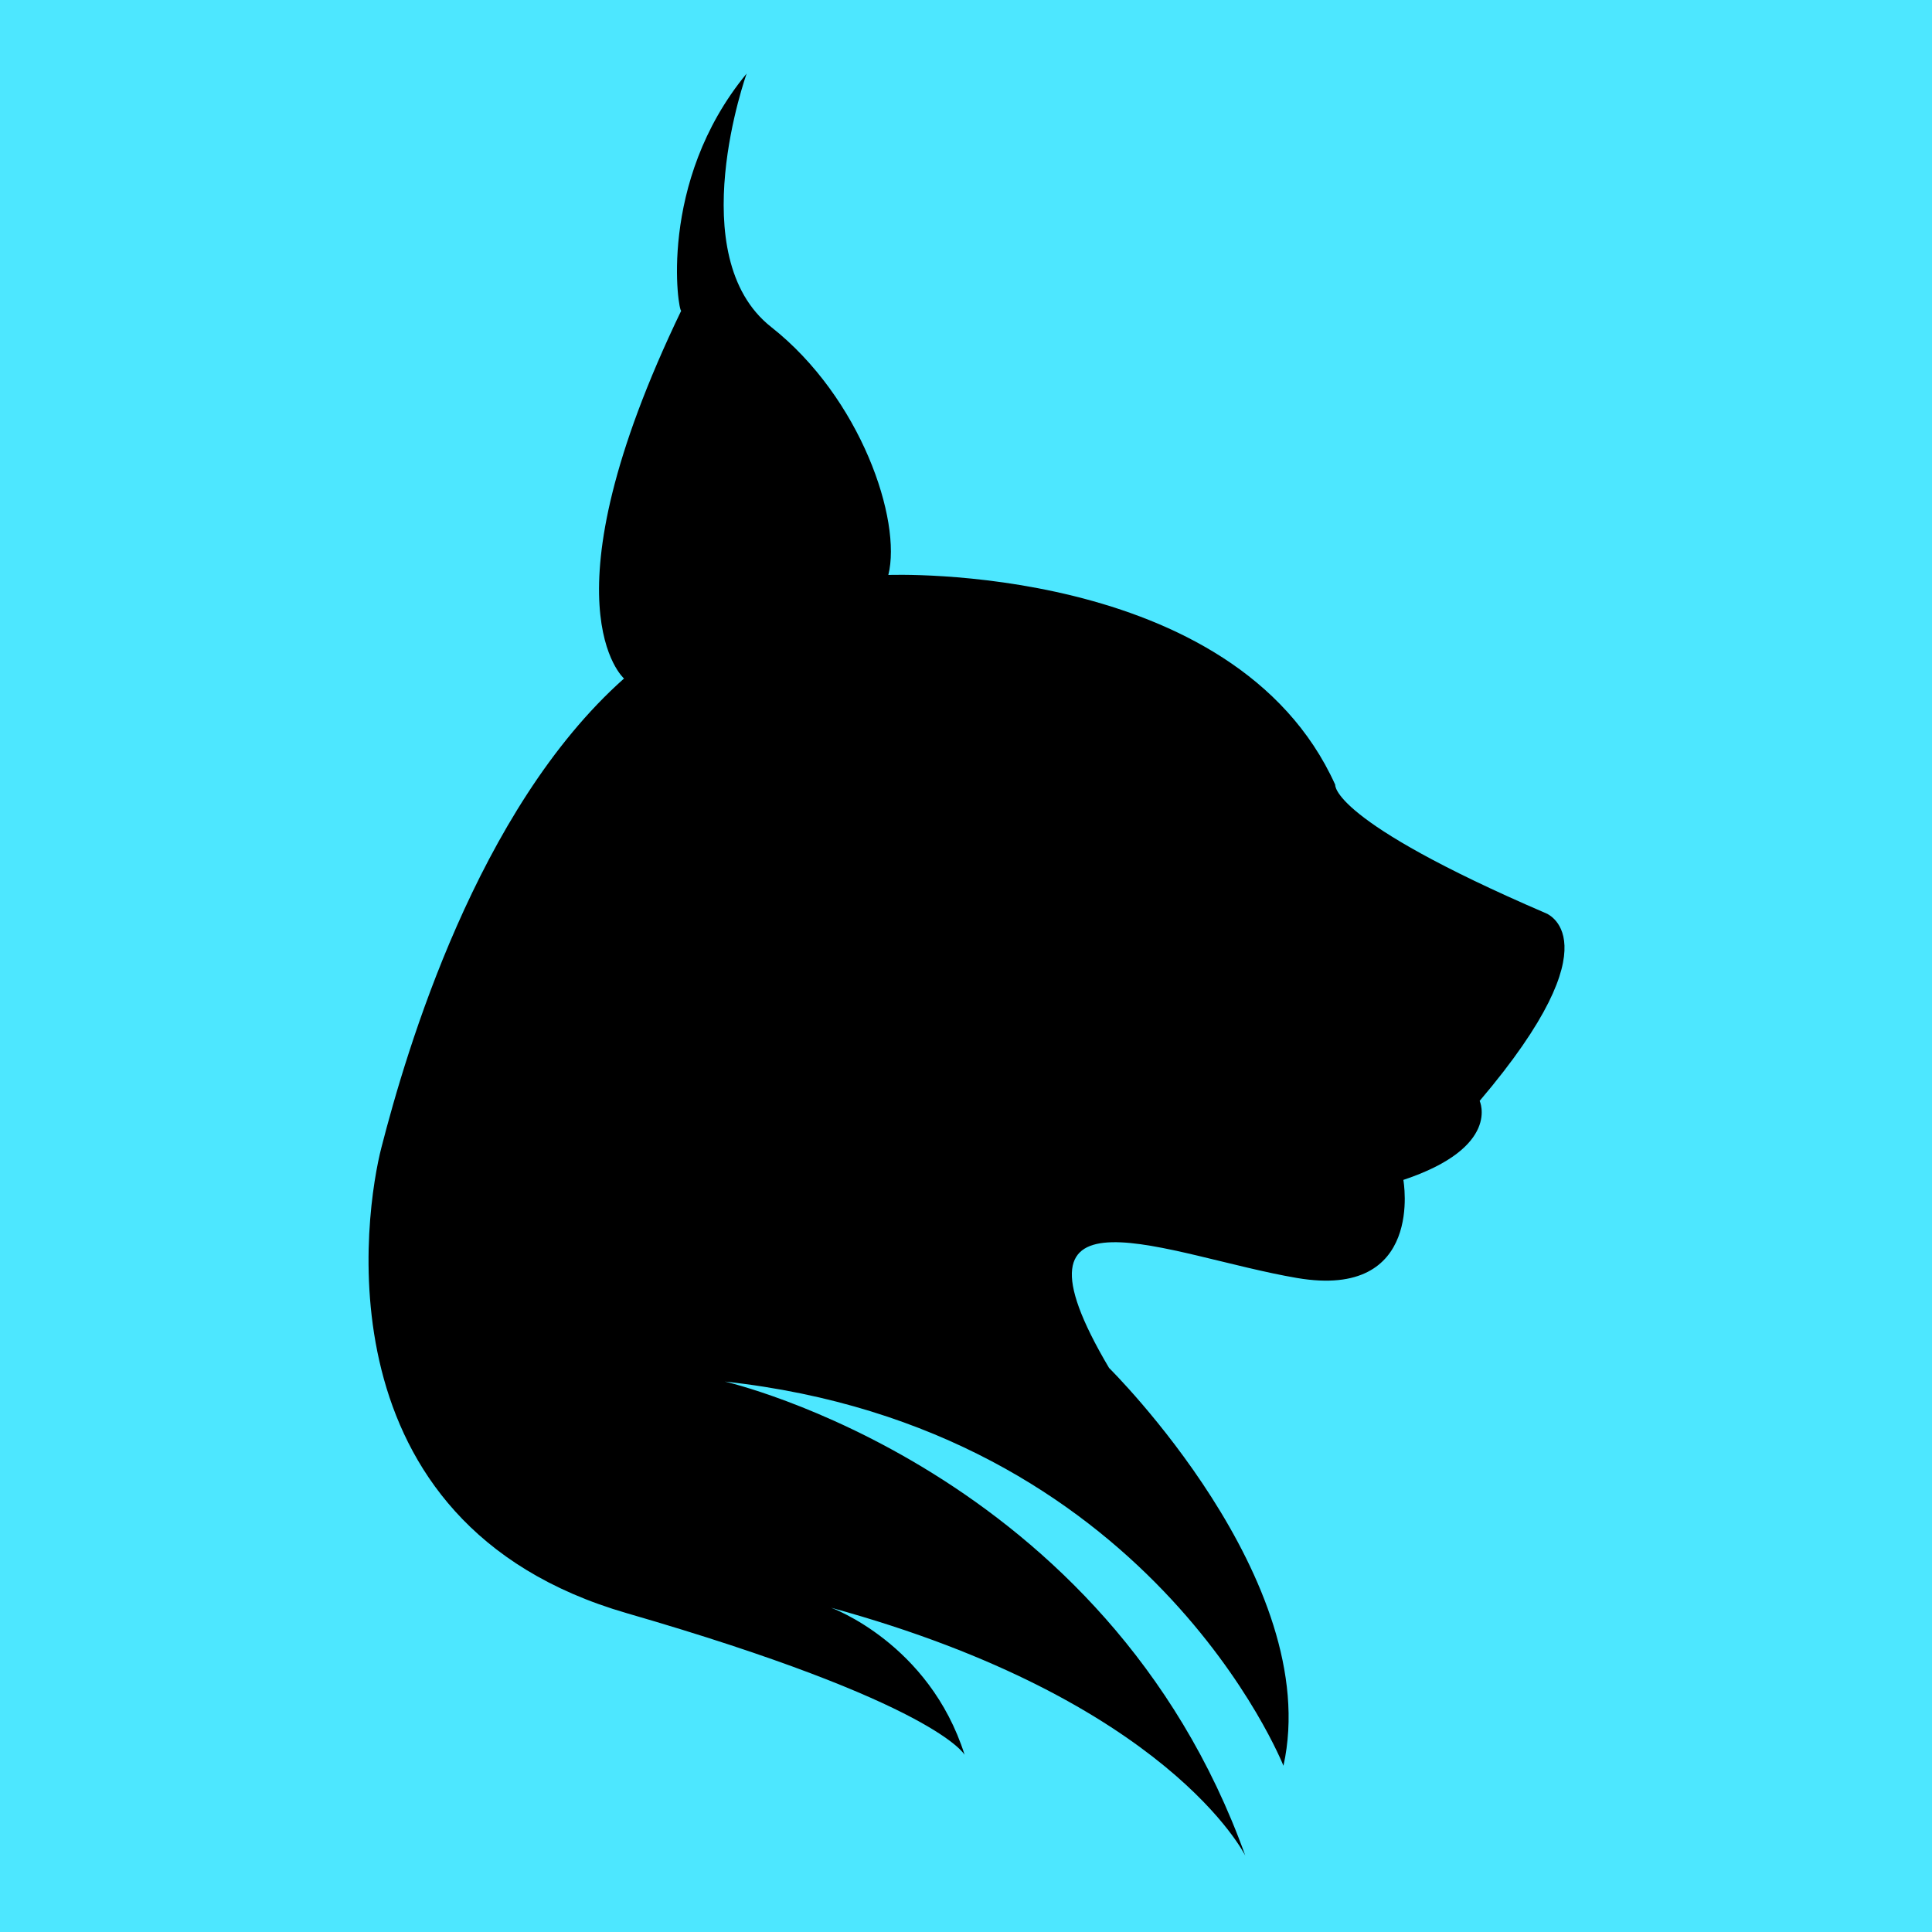 <svg xmlns="http://www.w3.org/2000/svg" viewBox="0 0 70.9 70.9"><path d="M0 0h70.9v70.9H0V0z" fill="#4de7ff"/><path d="M27.4 2.7s-2.4 6.7.9 9.3 4.8 7.1 4.3 9.1c0 0 12.7-.5 16.4 7.7 0 0-.2 1.3 7.7 4.7 0 0 2.7.9-2.4 6.9 0 0 .8 1.7-2.8 2.9 0 0 .8 4.4-3.9 3.6-4.7-.8-11.1-3.8-6.9 3.3 0 0 7.9 7.8 6.4 14.6 0 0-4.9-12.4-20.5-14.1 0 0 14 3.2 19.1 17.4 0 0-2.8-5.7-15.2-9.1 0 0 3.6 1.3 4.9 5.4 0 0-1-1.9-12.4-5.2-11.4-3.3-9.6-14.8-9-17.1.9-3.5 3.5-12.4 8.9-17.2 0 0-3.1-2.7 2.1-13.5-.1.1-.9-4.7 2.4-8.7z"/></svg>